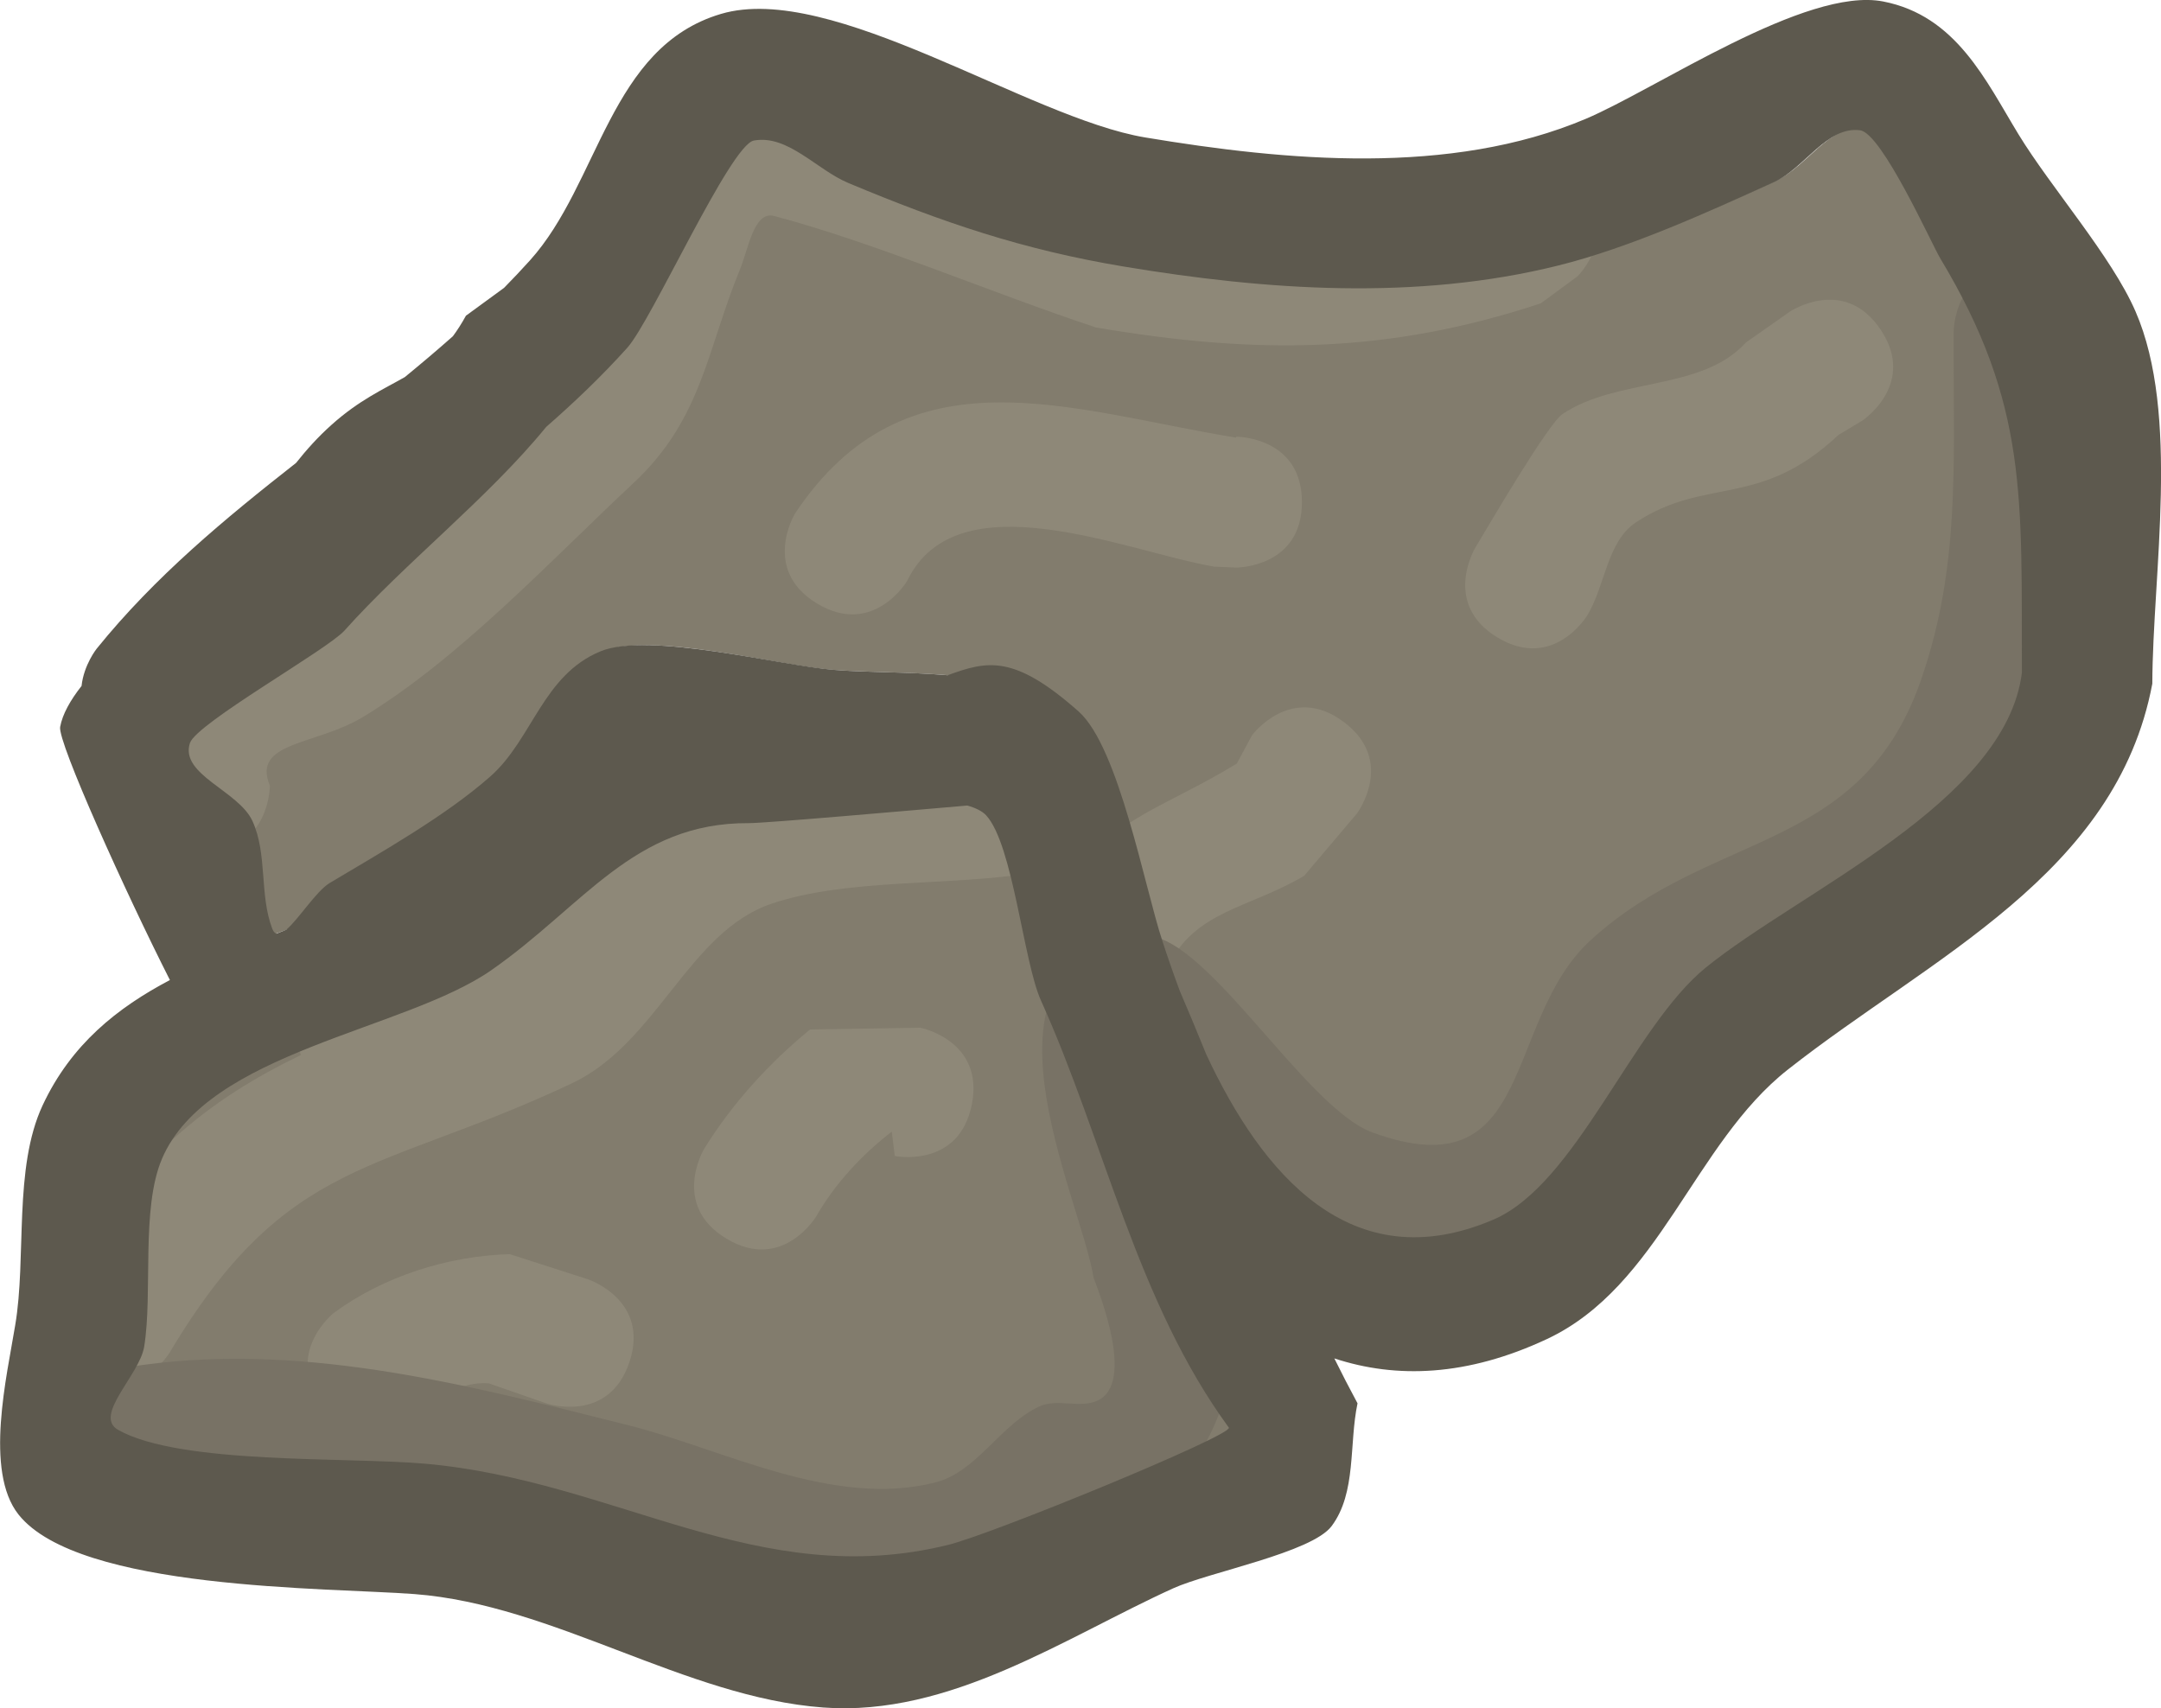 <svg version="1.1" xmlns="http://www.w3.org/2000/svg" xmlns:xlink="http://www.w3.org/1999/xlink" width="41.287" height="32.639" viewBox="0,0,41.287,32.639"><g transform="translate(-219.356,-163.68)"><g data-paper-data="{&quot;isPaintingLayer&quot;:true}" fill-rule="nonzero" stroke="none" stroke-width="0.5" stroke-linecap="butt" stroke-linejoin="miter" stroke-miterlimit="10" stroke-dasharray="" stroke-dashoffset="0" style="mix-blend-mode: normal"><path d="M238.228,179.22c0.516,0.556 0.725,2.813 1.061,3.555c1.208,2.676 1.836,5.808 3.592,8.204c0.038,0.161 -4.535,2.05 -5.373,2.257c-3.635,0.898 -6.396,-1.225 -10.06,-1.551c-1.484,-0.132 -4.694,0.005 -5.88,-0.663c-0.483,-0.272 0.401,-1.046 0.494,-1.592c0.169,-1.032 -0.069,-2.658 0.34,-3.613c0.875,-2.048 4.649,-2.482 6.307,-3.636c1.767,-1.23 2.766,-2.834 4.963,-2.821c0.314,0.002 3.172,-0.239 4.191,-0.327c0.16,0.045 0.289,0.107 0.364,0.188z" data-paper-data="{&quot;noHover&quot;:false,&quot;origItem&quot;:[&quot;Path&quot;,{&quot;applyMatrix&quot;:true,&quot;selected&quot;:true,&quot;segments&quot;:[[[62.87285,218.43085],[0.1604,0.04481],[-1.01932,0.08768],7],[[58.70201,218.76719],[0.31355,0.00193],[-2.19762,-0.01356],7],[[53.78174,221.5771],[1.76671,-1.22972],[-1.65794,1.15401],7],[[47.49223,225.17751],[0.87491,-2.04784],[-0.40806,0.95513],7],[[47.15045,228.77374],[0.16887,-1.0323],[-0.09302,0.54629],7],[[46.65455,230.36052],[-0.4827,-0.27219],[1.18503,0.66821],7],[[52.52118,231.00618],[-1.48411,-0.13211],[3.66367,0.32613],7],[[62.51775,232.55559],[-3.63481,0.8977],[0.83763,-0.20687],7],[[67.87494,230.31822],[0.03848,0.16067],[-1.75645,-2.39527],7],[[64.28367,222.15657],[1.2084,2.67613],[-0.33516,-0.74224],7],[[63.23531,218.61776],[0.51582,0.55633],[-0.07553,-0.08146],7]],&quot;closed&quot;:true}]}" fill="#827c6d"/><path d="M231.302,170.295c0.466,-0.519 1.982,-3.889 2.431,-3.971c0.65,-0.118 1.202,0.555 1.811,0.809c1.794,0.75 3.343,1.266 5.282,1.589c2.723,0.454 5.626,0.673 8.342,-0.004c1.359,-0.338 2.853,-1.013 4.125,-1.59c0.582,-0.264 1.009,-1.071 1.642,-0.988c0.417,0.055 1.376,2.189 1.535,2.453c1.688,2.806 1.553,4.617 1.565,7.943c-0.31,2.467 -4.238,4.188 -6.041,5.65c-1.403,1.138 -2.491,4.16 -4.078,4.838c-2.725,1.164 -4.441,-0.882 -5.499,-3.146c-0.165,-0.406 -0.334,-0.812 -0.509,-1.216c-0.122,-0.327 -0.234,-0.647 -0.333,-0.951c-0.34,-1.019 -0.876,-3.718 -1.648,-4.402c-1.241,-1.1 -1.664,-0.999 -2.417,-0.725c-0.765,-0.067 -1.641,-0.055 -2.279,-0.109c-1.035,-0.086 -3.429,-0.727 -4.35,-0.349c-1.109,0.455 -1.303,1.671 -2.11,2.382c-0.859,0.758 -2.08,1.439 -3.072,2.031c-0.263,0.165 -0.589,0.687 -0.826,0.889c-0.062,0.025 -0.221,0.079 -0.283,0.105c-0.033,-0.011 -0.061,-0.043 -0.082,-0.1c-0.246,-0.65 -0.089,-1.425 -0.377,-2.058c-0.264,-0.58 -1.395,-0.891 -1.196,-1.497c0.124,-0.377 2.625,-1.79 2.951,-2.154c1.171,-1.309 2.734,-2.535 3.856,-3.906c0.543,-0.474 1.071,-0.981 1.56,-1.526z" data-paper-data="{&quot;noHover&quot;:false,&quot;origItem&quot;:[&quot;Path&quot;,{&quot;applyMatrix&quot;:true,&quot;selected&quot;:true,&quot;segments&quot;:[[[54.82746,211.2011],[0.54308,-0.47379],[-1.12211,1.37077],7],[[50.97573,215.08945],[1.17057,-1.30884],[-0.32578,0.36426],7],[[48.02485,217.23654],[0.12434,-0.3774],[-0.19939,0.60517],7],[[49.21998,218.72837],[-0.26391,-0.57995],[0.28797,0.63284],7],[[49.59584,220.78005],[-0.24621,-0.65022],[0.02148,0.05673],7],[[49.67804,220.87949],[-0.03294,-0.01125],[0.06266,-0.02516],7],[[49.86574,220.80376],[-0.06245,0.02534],[0.23701,-0.20204],7],[[50.69152,219.91232],[-0.26282,0.1654],[0.99174,-0.59182],7],[[53.76238,217.8761],[-0.85915,0.75753],[0.80686,-0.71143],7],[[55.87173,215.48299],[-1.10854,0.45475],[0.9213,-0.37794],7],[[60.32192,215.83807],[-1.0352,-0.08627],[0.63832,0.05319],7],[[62.50111,215.94151],[-0.76521,-0.06669],[0.7537,-0.27354],7],[[65.00307,216.63331],[-1.24104,-1.10027],[0.7716,0.68408],7],[[66.60517,221.02228],[-0.33956,-1.01867],[0.09926,0.3039],7],[[66.93723,221.97349],[-0.1225,-0.32713],[0.17427,0.40449],7],[[67.4446,223.18988],[-0.1649,-0.40622],[1.05744,2.26406],7],[[72.92711,226.34341],[-2.72501,1.16421],[1.58707,-0.67805],7],[[76.98962,221.52491],[-1.4034,1.13794],[1.80226,-1.46135],7],[[83.02536,215.89728],[-0.31011,2.4668],[-0.01184,-3.3268],7],[[81.46574,207.97601],[1.68764,2.80586],[-0.15895,-0.26428],7],[[79.93457,205.52985],[0.4172,0.05456],[-0.6334,-0.08283],7],[[78.29281,206.51834],[0.58161,-0.26418],[-1.27148,0.57754],7],[[74.17143,208.11265],[1.35867,-0.33833],[-2.71605,0.67635],7],[[65.86388,208.13251],[2.72275,0.45379],[-1.93863,-0.32311],7],[[60.60722,206.53755],[1.794,0.75003],[-0.6092,-0.25469],7],[[58.80038,205.7256],[0.64969,-0.11788],[-0.44939,0.08153],7],[[56.38311,209.68335],[0.46648,-0.51913],[-0.48906,0.54425],7]],&quot;closed&quot;:true}]}" fill="#827c6d"/><path d="M249.498,167.189c0.884,0.884 0,1.768 0,1.768l-0.705,0.519c-2.953,0.976 -5.463,0.975 -8.497,0.461c-1.997,-0.66 -4.21,-1.616 -6.151,-2.131c-0.385,-0.102 -0.494,0.638 -0.646,1.007c-0.643,1.559 -0.722,2.866 -2.047,4.103c-1.57,1.465 -3.311,3.342 -5.163,4.464c-0.904,0.548 -2.128,0.463 -1.777,1.312c0,0 0,1.25 -1.25,1.25c-1.25,0 -1.25,-1.25 -1.25,-1.25c0.369,-3.176 1.914,-2.184 3.894,-3.975c2.508,-2.267 3.907,-4.018 5.321,-6.948c0.549,-1.138 1.338,-2.353 2.821,-2.46c1.564,-0.113 5.27,1.671 6.85,2.203c2.559,0.418 4.612,0.433 7.104,-0.406l-0.272,0.085c0,0 0.884,-0.884 1.768,0z" fill="#8e8878"/><path d="M244.23,173.274c0,1.25 -1.25,1.25 -1.25,1.25l-0.422,-0.017c-1.669,-0.283 -4.919,-1.714 -5.873,0.277c0,0 -0.643,1.072 -1.715,0.429c-1.072,-0.643 -0.429,-1.715 -0.429,-1.715c2.132,-3.212 5.237,-1.978 8.428,-1.457l0.011,-0.017c0,0 1.25,0 1.25,1.25z" fill="#8e8878"/><path d="M255.288,169.98c0.693,1.04 -0.347,1.733 -0.347,1.733l-0.46,0.277c-1.506,1.415 -2.525,0.789 -3.864,1.666c-0.559,0.367 -0.588,1.203 -0.932,1.777c0,0 -0.643,1.072 -1.715,0.429c-1.072,-0.643 -0.429,-1.715 -0.429,-1.715c0.266,-0.443 1.391,-2.371 1.669,-2.557c1.041,-0.699 2.664,-0.436 3.503,-1.367l0.841,-0.59c0,0 1.04,-0.693 1.733,0.347z" fill="#8e8878"/><path d="M245.03,177.474c1,0.75 0.25,1.75 0.25,1.75l-1.007,1.189c-1.054,0.625 -2.089,0.663 -2.605,1.738c0,0 -0.643,1.072 -1.715,0.429c-1.072,-0.643 -0.429,-1.715 -0.429,-1.715c1.074,-1.617 1.892,-1.639 3.462,-2.596l0.293,-0.545c0,0 0.75,-1 1.75,-0.25z" fill="#8e8878"/><path d="M232.324,178.155c0.364,0.121 0.579,0.317 0.703,0.531c0.066,-0.03 0.134,-0.058 0.204,-0.085c1.576,-0.595 3.744,-0.429 5.427,-0.71l0.422,-0.017c0,0 1.25,0 1.25,1.25c0,1.25 -1.25,1.25 -1.25,1.25l-0.011,-0.017c-1.548,0.258 -3.516,0.097 -4.974,0.59c-1.583,0.535 -2.182,2.66 -3.81,3.43c-3.69,1.743 -5.436,1.373 -7.685,5.141c0,0 -0.643,1.072 -1.715,0.429c-1.072,-0.643 -0.429,-1.715 -0.429,-1.715c1.478,-2.452 2.88,-3.538 4.648,-4.394c-0.38,-1.174 0.796,-1.566 0.796,-1.566c2.377,-0.776 3.21,-1.763 5.032,-3.257l-0.188,-0.069c0,0 0.395,-1.186 1.581,-0.791z" fill="#8e8878"/><path d="M237.922,184.786c-0.245,1.226 -1.471,0.981 -1.471,0.981l-0.057,-0.466c-0.572,0.442 -1.083,0.991 -1.442,1.617c0,0 -0.643,1.072 -1.715,0.429c-1.072,-0.643 -0.429,-1.715 -0.429,-1.715c0.535,-0.865 1.238,-1.638 2.025,-2.283l2.109,-0.033c0,0 1.226,0.245 0.981,1.471z" fill="#8e8878"/><path d="M231.381,189.704c-0.395,1.186 -1.581,0.791 -1.581,0.791l-1.105,-0.385c-0.508,-0.04 -1.029,0.263 -1.402,0.609c0,0 -0.976,0.781 -1.757,-0.195c-0.781,-0.976 0.195,-1.757 0.195,-1.757c0.952,-0.702 2.183,-1.091 3.365,-1.125l1.495,0.481c0,0 1.186,0.395 0.791,1.581z" fill="#8e8878"/><path d="M257.931,168.773c1.25,0 1.25,1.25 1.25,1.25v0.433c0,2.419 0.054,4.571 -0.714,6.896c-1.396,4.12 -4.227,3.806 -7.081,6.18c-1.598,1.329 -0.591,3.565 -3.306,4.38c-2.034,0.611 -4.281,-0.48 -5.757,-1.837c0.19,0.673 0.33,1.285 0.352,1.414c1.104,3.559 -1.484,5.993 -4.78,6.923c-5.085,1.434 -10.448,-3.038 -15.73,-2.139c0,0 -1.233,0.205 -1.438,-1.027c-0.205,-1.233 1.027,-1.438 1.027,-1.438c3.252,-0.532 6.464,0.313 9.608,1.103c1.816,0.457 3.911,1.591 5.866,1.092c0.796,-0.203 1.243,-1.113 1.991,-1.454c0.337,-0.154 0.77,0.046 1.106,-0.109c0.725,-0.333 0.032,-2.054 -0.076,-2.349c-0.243,-1.538 -2.56,-6.112 0.913,-6.532c1.177,-0.142 3.101,3.278 4.416,3.758c3.128,1.142 2.481,-2.124 4.163,-3.669c2.335,-2.144 5.228,-1.641 6.354,-5.088c0.69,-2.048 0.586,-3.964 0.586,-6.105v-0.433c0,0 0,-1.25 1.25,-1.25z" fill="#787265"/><path d="M228.986,169.18c0.168,-0.171 0.333,-0.345 0.494,-0.524c1.334,-1.479 1.515,-4.077 3.65,-4.71c2.113,-0.626 5.872,1.988 8.105,2.36c2.688,0.448 5.828,0.74 8.417,-0.355c1.354,-0.573 4.207,-2.529 5.682,-2.243c1.4,0.272 1.962,1.514 2.586,2.538c0.624,1.023 1.778,2.33 2.236,3.384c0.855,1.964 0.327,5.012 0.321,7.113c-0.687,3.652 -4.234,5.223 -6.965,7.374c-1.795,1.414 -2.452,4.142 -4.605,5.149c-1.52,0.711 -2.872,0.759 -4.058,0.368c0.142,0.287 0.29,0.574 0.443,0.858c-0.165,0.782 -0.017,1.705 -0.494,2.345c-0.379,0.509 -2.345,0.88 -3.028,1.19c-2.055,0.933 -4.258,2.457 -6.687,2.277c-2.633,-0.195 -5.147,-1.964 -7.806,-2.167c-1.642,-0.126 -6.415,-0.066 -7.568,-1.521c-0.657,-0.829 -0.219,-2.657 -0.063,-3.614c0.221,-1.297 -0.037,-3.002 0.525,-4.205c0.545,-1.165 1.429,-1.864 2.431,-2.392c-0.842,-1.661 -2.148,-4.551 -2.097,-4.836c0.044,-0.243 0.195,-0.511 0.409,-0.783c0.044,-0.406 0.289,-0.712 0.289,-0.712c1.116,-1.381 2.449,-2.482 3.809,-3.549c0.197,-0.248 0.415,-0.493 0.678,-0.728c0.529,-0.474 0.988,-0.677 1.4,-0.912c0.31,-0.254 0.617,-0.513 0.918,-0.78c0.085,-0.114 0.168,-0.244 0.25,-0.393zM237.833,179.071c-1.019,0.088 -3.857,0.338 -4.171,0.336c-2.198,-0.014 -3.154,1.58 -4.92,2.81c-1.658,1.154 -5.415,1.553 -6.29,3.6c-0.408,0.955 -0.173,2.564 -0.342,3.596c-0.093,0.546 -0.979,1.315 -0.496,1.587c1.185,0.668 4.383,0.514 5.867,0.646c3.664,0.326 6.362,2.447 9.997,1.549c0.838,-0.207 5.396,-2.077 5.357,-2.237c-1.756,-2.395 -2.383,-5.486 -3.591,-8.162c-0.335,-0.742 -0.533,-2.982 -1.048,-3.539c-0.076,-0.081 -0.202,-0.142 -0.362,-0.187zM229.788,171.841c-1.122,1.371 -2.681,2.58 -3.852,3.888c-0.326,0.364 -2.827,1.77 -2.951,2.147c-0.199,0.605 0.931,0.912 1.195,1.492c0.288,0.633 0.13,1.401 0.376,2.052c0.021,0.057 0.049,0.088 0.082,0.099c0.063,-0.025 0.125,-0.05 0.188,-0.076c0.237,-0.202 0.563,-0.726 0.826,-0.891c0.992,-0.592 2.212,-1.279 3.071,-2.036c0.807,-0.711 1.001,-1.938 2.109,-2.393c0.921,-0.378 3.415,0.269 4.45,0.355c0.638,0.053 1.414,0.037 2.179,0.103c0.754,-0.274 1.261,-0.408 2.502,0.692c0.772,0.684 1.263,3.37 1.602,4.389c0.099,0.304 0.21,0.624 0.332,0.951c0.174,0.404 0.342,0.81 0.507,1.216c1.057,2.264 2.757,4.318 5.482,3.154c1.587,-0.678 2.659,-3.681 4.063,-4.819c1.802,-1.461 5.726,-3.161 6.036,-5.628c-0.012,-3.327 0.128,-5.115 -1.56,-7.921c-0.159,-0.264 -1.114,-2.392 -1.531,-2.446c-0.633,-0.083 -1.06,0.724 -1.642,0.989c-1.271,0.578 -2.763,1.256 -4.121,1.594c-2.716,0.676 -5.585,0.474 -8.308,0.02c-1.939,-0.323 -3.463,-0.845 -5.257,-1.595c-0.609,-0.255 -1.157,-0.93 -1.807,-0.812c-0.449,0.082 -1.951,3.439 -2.417,3.958c-0.489,0.544 -1.013,1.044 -1.556,1.518z" fill="#5d594e"/></g></g></svg>